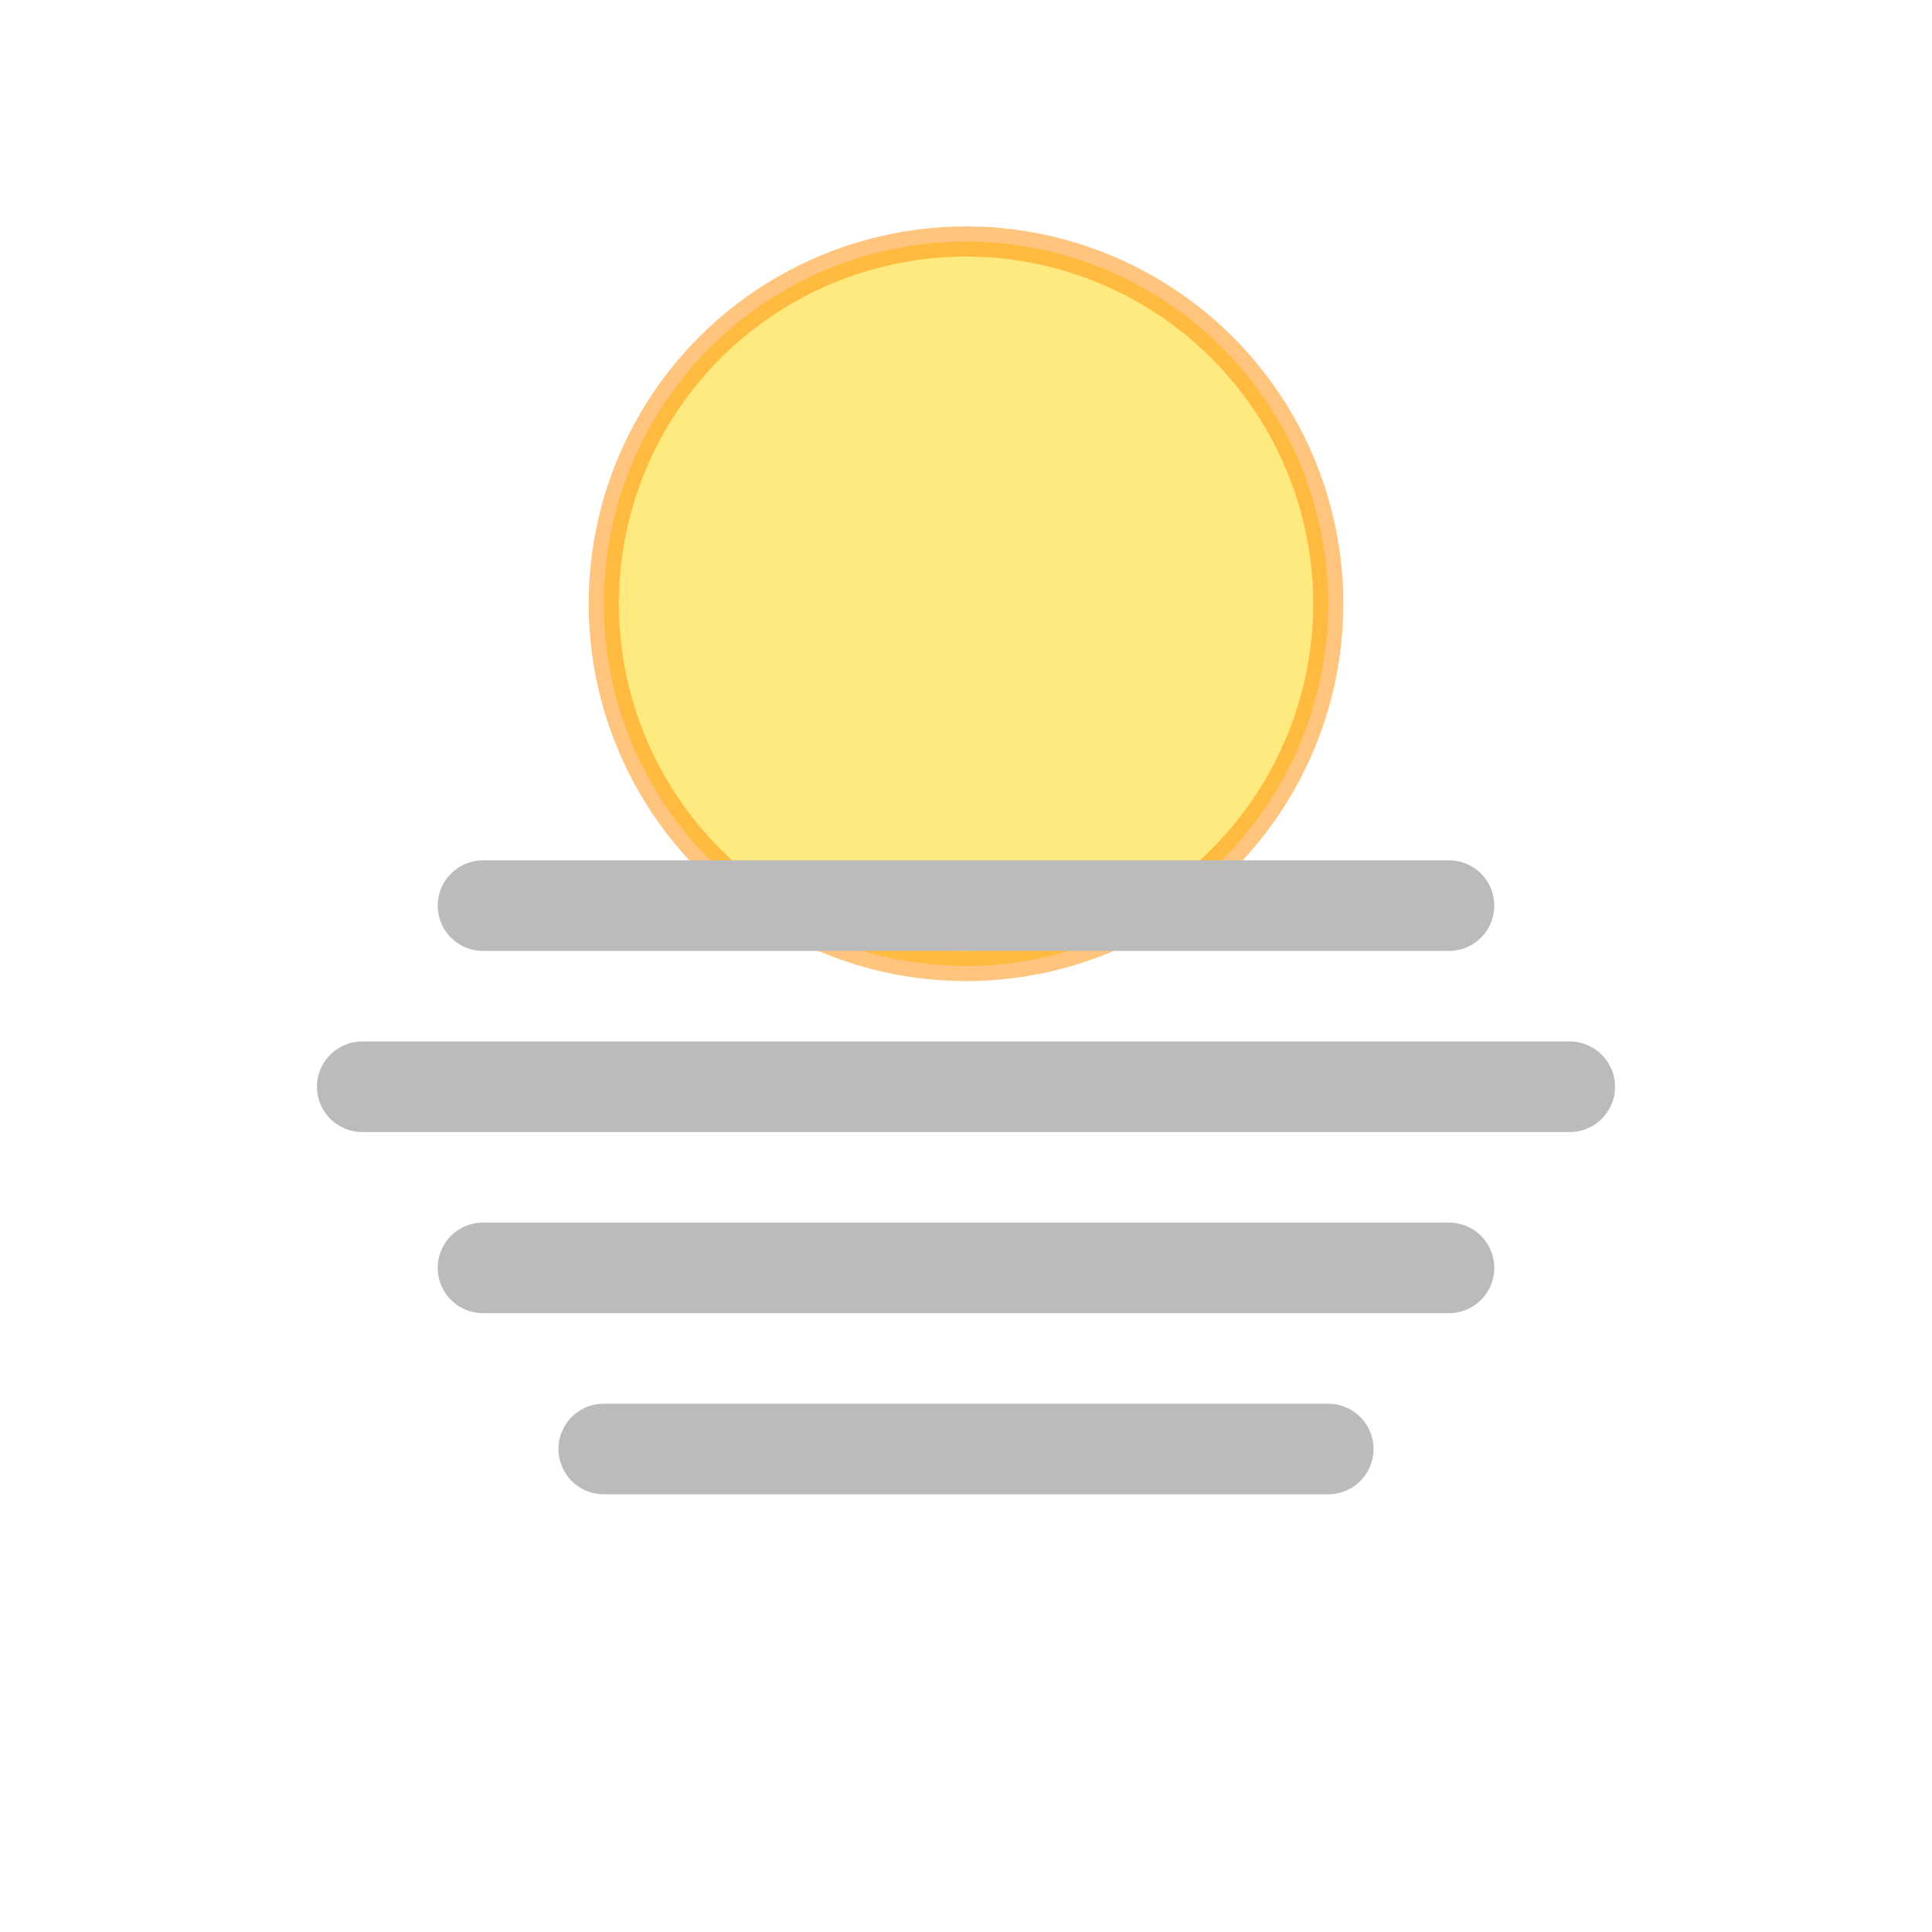 <svg xmlns="http://www.w3.org/2000/svg" viewBox="0 0 64 64">
  <circle cx="32" cy="20" r="12" fill="#FFD700" stroke="#FF8C00" stroke-width="1" opacity="0.5"/>
  <line x1="16" y1="30" x2="48" y2="30" stroke="#BBBBBB" stroke-width="3" stroke-linecap="round"/>
  <line x1="12" y1="36" x2="52" y2="36" stroke="#BBBBBB" stroke-width="3" stroke-linecap="round"/>
  <line x1="16" y1="42" x2="48" y2="42" stroke="#BBBBBB" stroke-width="3" stroke-linecap="round"/>
  <line x1="20" y1="48" x2="44" y2="48" stroke="#BBBBBB" stroke-width="3" stroke-linecap="round"/>
</svg>